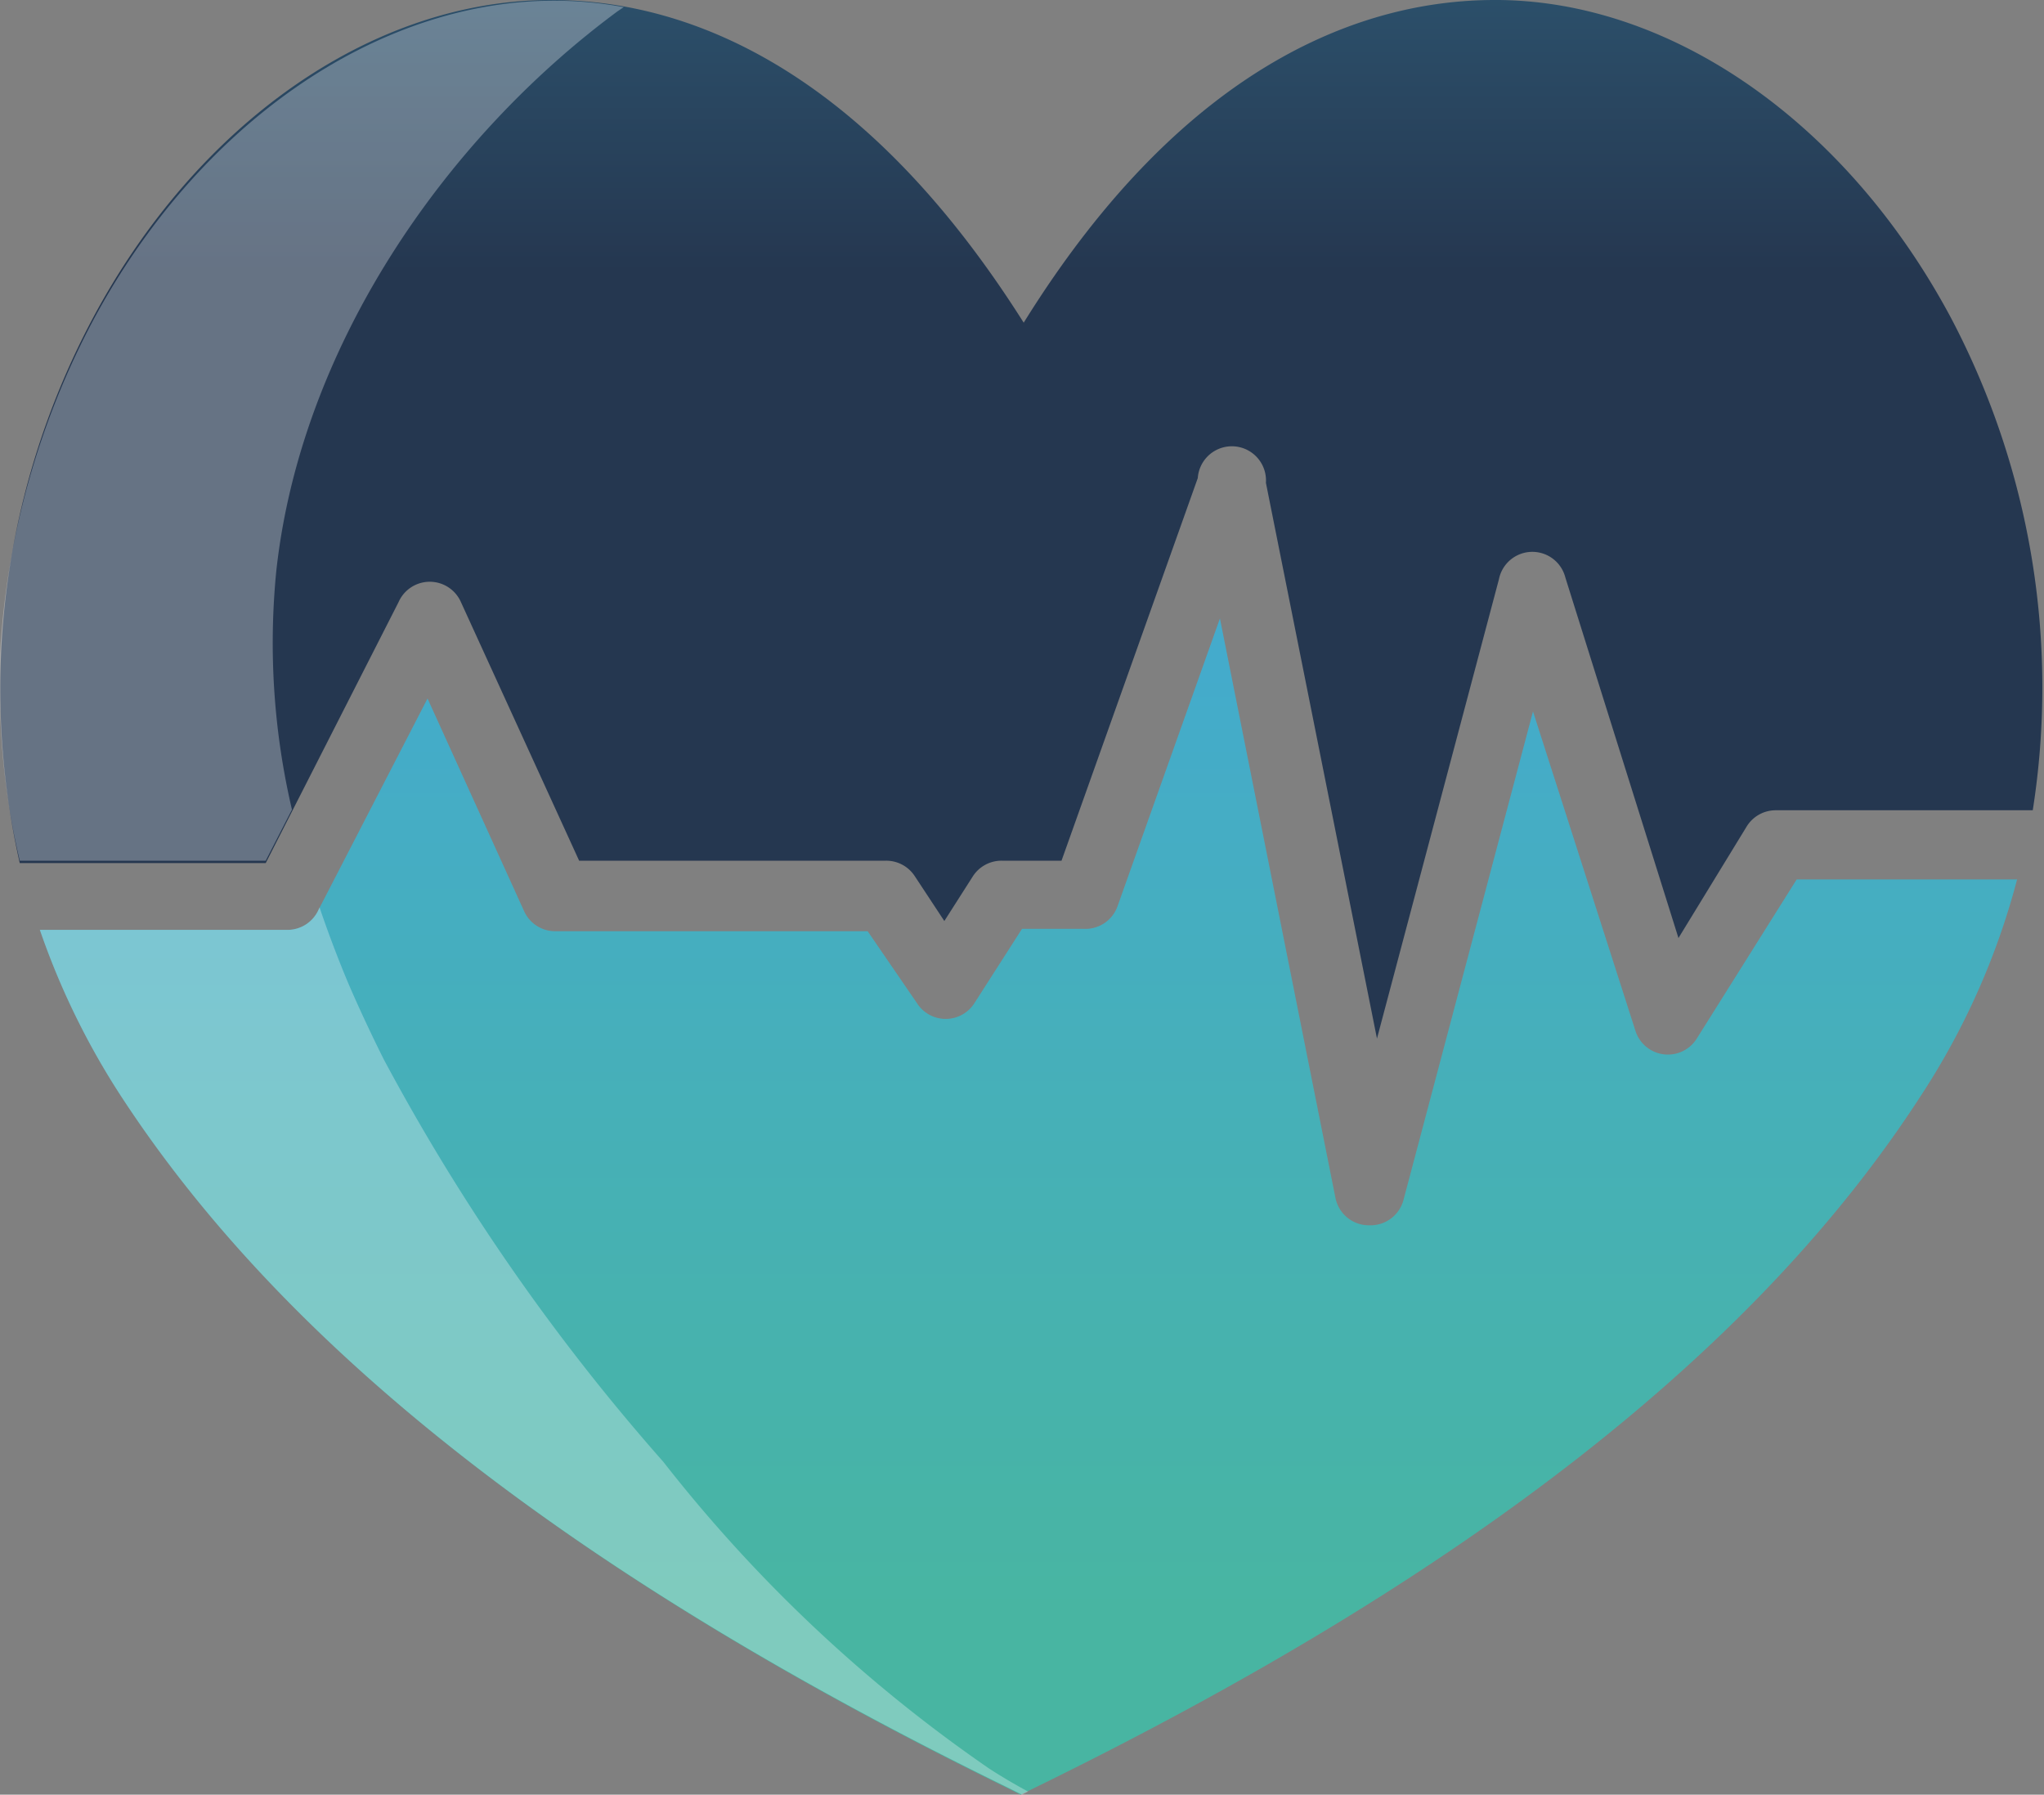 <svg id="Capa_1" data-name="Capa 1" xmlns="http://www.w3.org/2000/svg" xmlns:xlink="http://www.w3.org/1999/xlink" viewBox="0 0 60 52.67"><rect x="0" y="0" width="60" height="52.67" fill="#808080" stroke="none"/><defs><style>.cls-1{fill:url(#Degradado_sin_nombre_2);}.cls-2{fill:url(#Degradado_sin_nombre_9);}.cls-3{fill:#fff;opacity:0.3;}</style><linearGradient id="Degradado_sin_nombre_2" x1="30" y1="-28" x2="30" y2="19.17" gradientUnits="userSpaceOnUse"><stop offset="0" stop-color="#44abcc"/><stop offset="0.82" stop-color="#253750"/></linearGradient><linearGradient id="Degradado_sin_nombre_9" x1="30.23" y1="21.71" x2="30.23" y2="56.12" gradientUnits="userSpaceOnUse"><stop offset="0" stop-color="#44abcc"/><stop offset="0.82" stop-color="#48b5a2"/></linearGradient></defs><path class="cls-1" d="M11.7,20.34a1,1,0,0,1,1.83,0L17,27.93H26a1,1,0,0,1,.85.45l.87,1.32.83-1.3a1,1,0,0,1,.86-.47h1.75l4-11.23a1,1,0,0,1,2,.14l3.26,16.31L44,19.67a1,1,0,0,1,1.95-.05L49.27,30.2l2-3.27a1,1,0,0,1,.86-.48h7.54A23.26,23.26,0,0,0,57.27,12C54.22,6.29,49.11,2.72,44,2.67h-.13c-3.69,0-9,1.71-13.82,9.47C25.09,4.29,19.76,2.63,16.06,2.67,10.89,2.72,5.78,6.29,2.73,12a23.15,23.15,0,0,0-2.15,16H7.8Z" transform="translate(0 -2.67)"/><path class="cls-2" d="M49.82,33.13A1,1,0,0,1,48,32.9l-3-9.35L41.2,37.88a1,1,0,0,1-1,.75h0a1,1,0,0,1-1-.81l-3.39-17-3,8.43a1,1,0,0,1-1,.68H30L28.61,32.1a1,1,0,0,1-1.7,0L25.47,30H16.3a1,1,0,0,1-.92-.6l-2.83-6.23L9.33,29.41a1,1,0,0,1-.91.55H1.17a22.14,22.14,0,0,0,2.35,4.83c4.87,7.49,13.38,14.14,26,20.33l.44.22.45-.22c12.65-6.19,21.17-12.84,26-20.33a21.52,21.52,0,0,0,2.8-6.31H52.74Z" transform="translate(0 -2.67)"/><path class="cls-3" d="M29.56,55.12l.44.22.18-.09c-.39-.21-.78-.44-1.15-.68a43.28,43.28,0,0,1-9.56-9,61.85,61.85,0,0,1-8.21-11.82c-.33-.66-.65-1.34-.94-2s-.66-1.62-.94-2.45l-.05.11a1,1,0,0,1-.91.55H1.17a22.14,22.14,0,0,0,2.35,4.83C8.39,42.28,16.9,48.93,29.56,55.12Z" transform="translate(0 -2.67)"/><path class="cls-3" d="M.58,27.93H7.8l.77-1.5a21.47,21.47,0,0,1-.46-7C8.82,12.91,13,6.79,18.13,3l.18-.12a11.32,11.32,0,0,0-2.11-.19C11,2.73,5.82,6.33,2.74,12.06A23.67,23.67,0,0,0,0,21.85v0c0,.22,0,.44,0,.67A21.68,21.68,0,0,0,.58,27.93Z" transform="translate(0 -2.67)"/></svg>